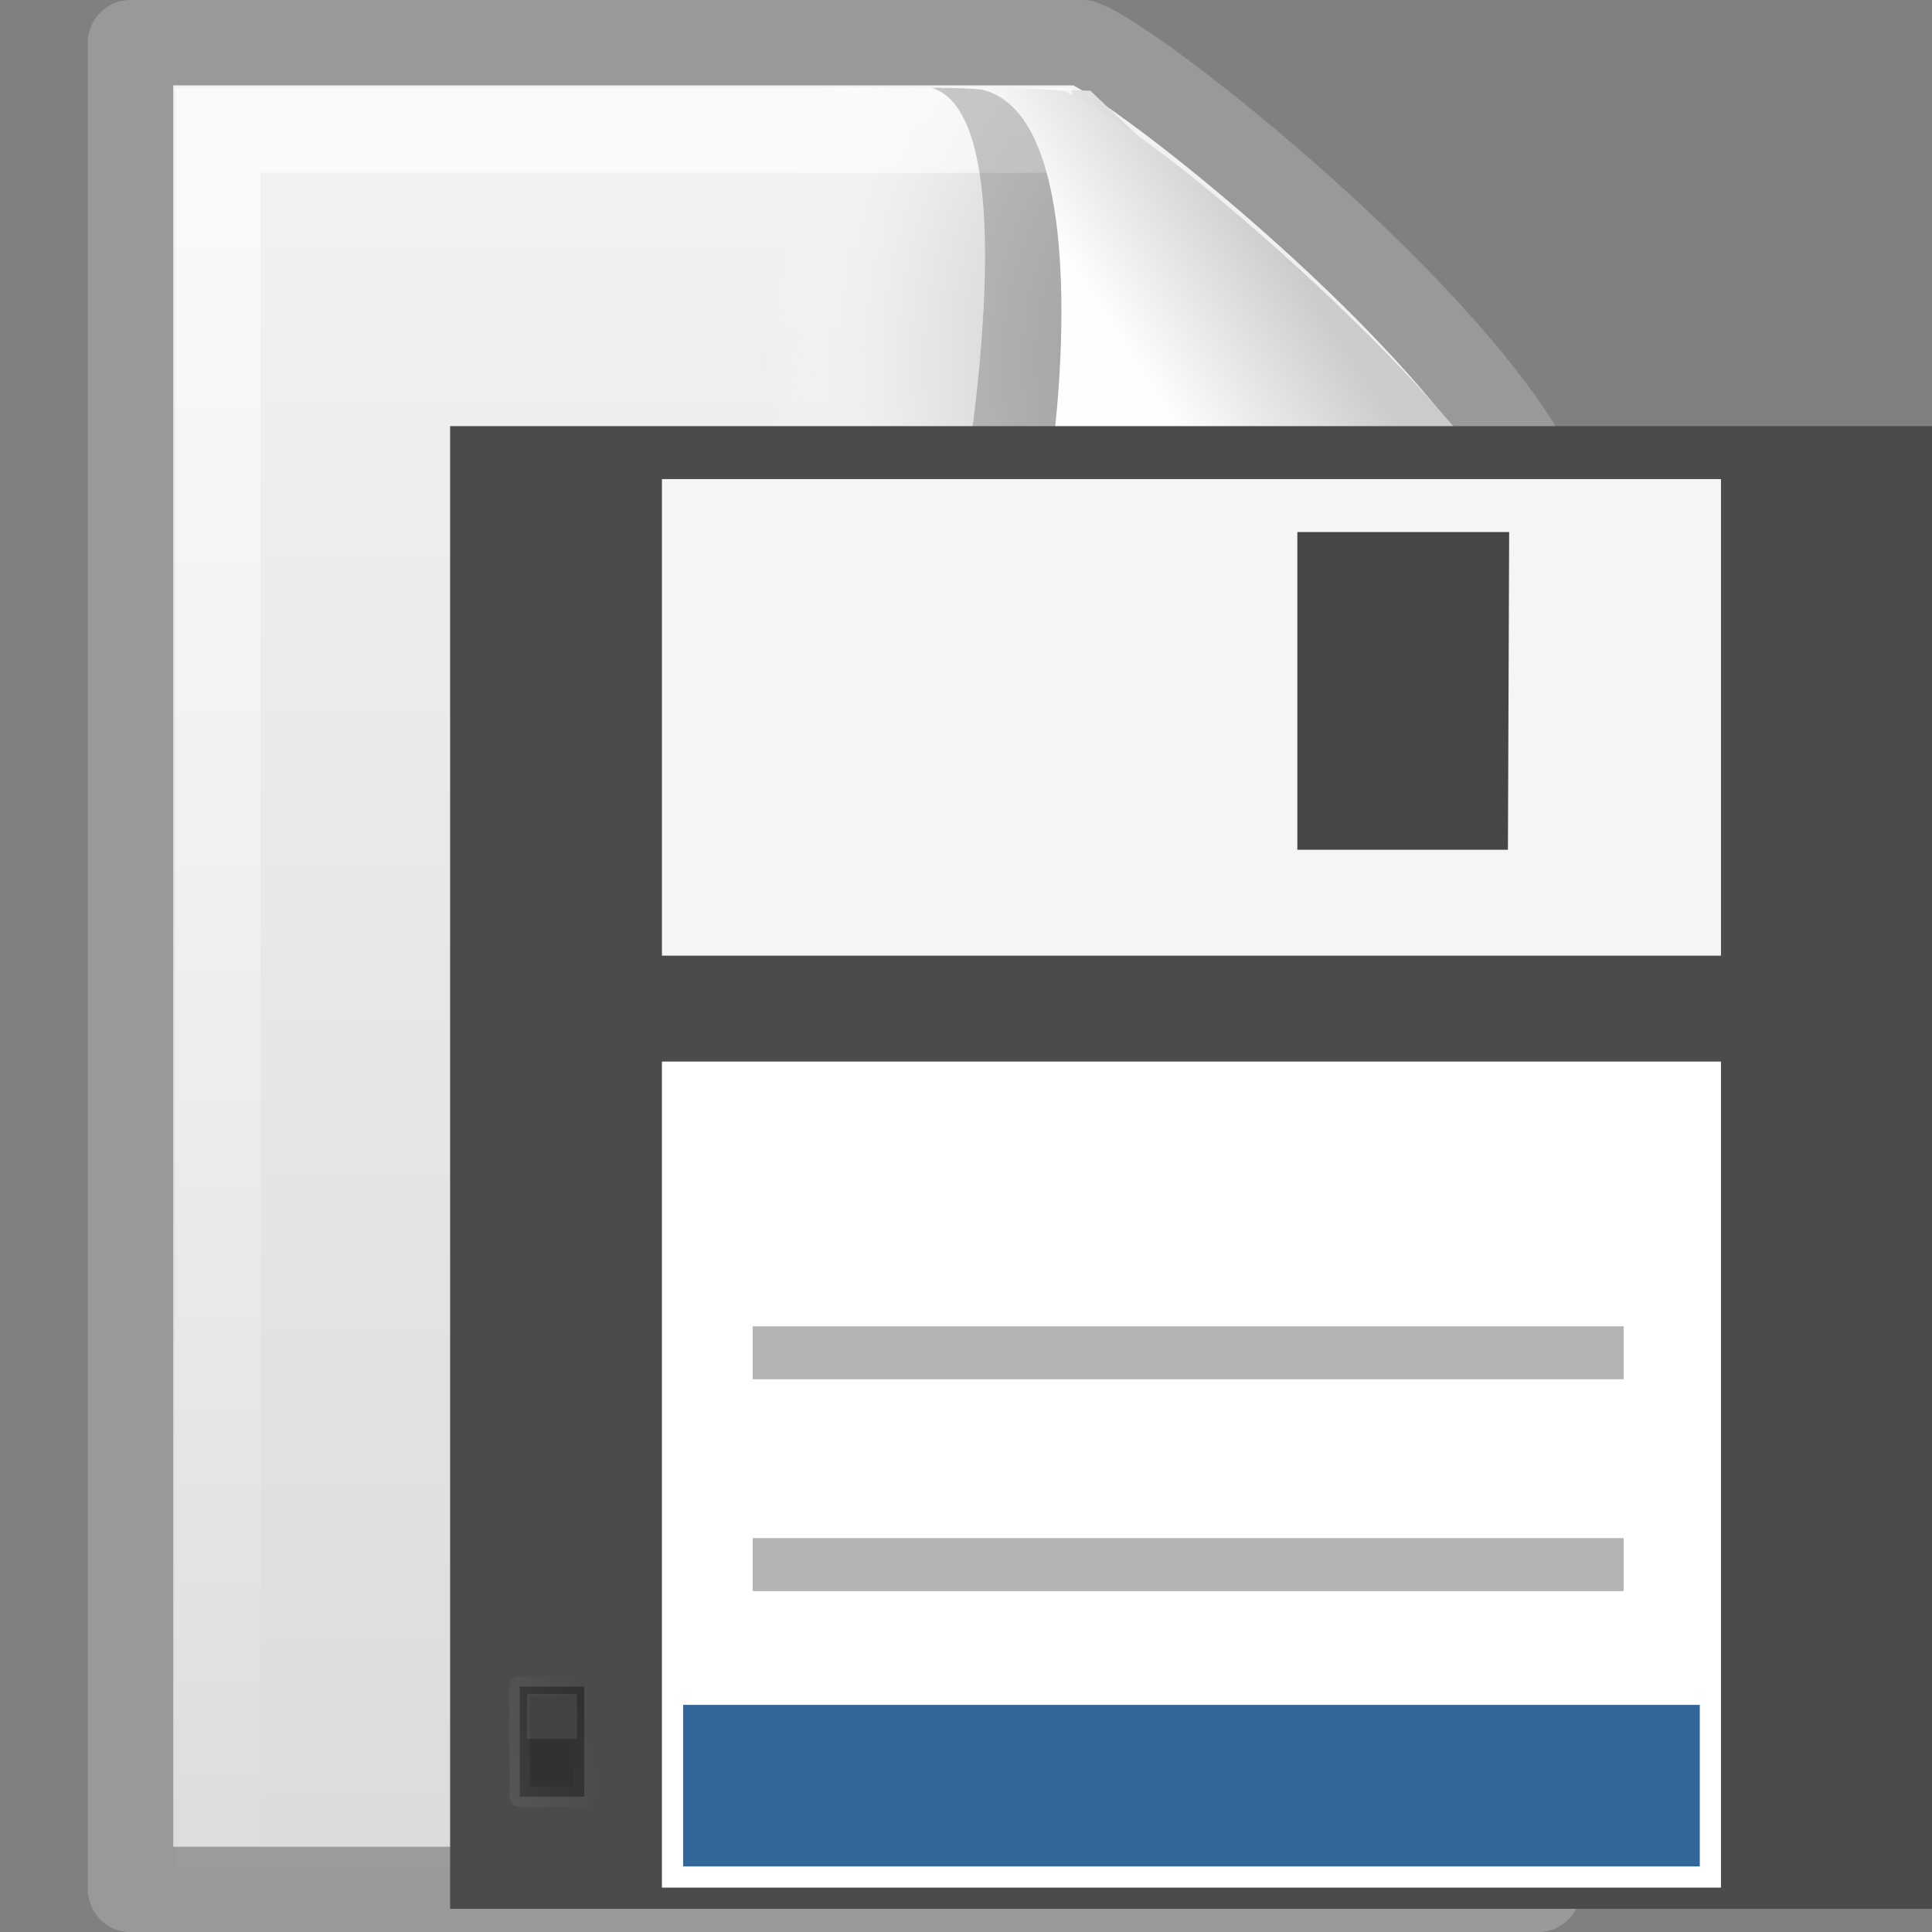 <?xml version="1.0" encoding="UTF-8" standalone="no"?>
<!-- Created with Inkscape (http://www.inkscape.org/) -->

<svg
   xmlns:dc="http://purl.org/dc/elements/1.1/"
   xmlns:cc="http://creativecommons.org/ns#"
   xmlns:rdf="http://www.w3.org/1999/02/22-rdf-syntax-ns#"
   xmlns:svg="http://www.w3.org/2000/svg"
   xmlns="http://www.w3.org/2000/svg"
   xmlns:xlink="http://www.w3.org/1999/xlink"
   xmlns:sodipodi="http://sodipodi.sourceforge.net/DTD/sodipodi-0.dtd"
   xmlns:inkscape="http://www.inkscape.org/namespaces/inkscape"
   version="1.0"
   width="22"
   height="22"
   id="svg3386"
   inkscape:version="0.91 r13725"
   sodipodi:docname="document-save.svg">
  <rect width="100%" height="100%" fill="#808080" stroke="none"/>
  <sodipodi:namedview
     pagecolor="#ffffff"
     bordercolor="#666666"
     borderopacity="1"
     objecttolerance="10"
     gridtolerance="10"
     guidetolerance="10"
     inkscape:pageopacity="0"
     inkscape:pageshadow="2"
     inkscape:window-width="1310"
     inkscape:window-height="735"
     id="namedview34"
     showgrid="false"
     inkscape:zoom="10.727273"
     inkscape:cx="-11.199209"
     inkscape:cy="11.501636"
     inkscape:window-x="0"
     inkscape:window-y="107"
     inkscape:window-maximized="0"
     inkscape:current-layer="svg3386" />
  <defs
     id="defs3388">
    <linearGradient
       id="linearGradient3600">
      <stop
         id="stop3602"
         style="stop-color:#f4f4f4;stop-opacity:1"
         offset="0" />
      <stop
         id="stop3604"
         style="stop-color:#dbdbdb;stop-opacity:1"
         offset="1" />
    </linearGradient>
    <radialGradient
       cx="102"
       cy="112.305"
       r="139.559"
       id="XMLID_8_"
       gradientUnits="userSpaceOnUse">
      <stop
         id="stop41"
         style="stop-color:#b7b8b9;stop-opacity:1"
         offset="0" />
      <stop
         id="stop47"
         style="stop-color:#ececec;stop-opacity:1"
         offset="0.174" />
      <stop
         id="stop49"
         style="stop-color:#fafafa;stop-opacity:0"
         offset="0.239" />
      <stop
         id="stop51"
         style="stop-color:#ffffff;stop-opacity:0"
         offset="0.301" />
      <stop
         id="stop53"
         style="stop-color:#fafafa;stop-opacity:0"
         offset="0.531" />
      <stop
         id="stop55"
         style="stop-color:#ebecec;stop-opacity:0"
         offset="0.845" />
      <stop
         id="stop57"
         style="stop-color:#e1e2e3;stop-opacity:0"
         offset="1" />
    </radialGradient>
    <linearGradient
       id="linearGradient3211">
      <stop
         id="stop3213"
         style="stop-color:#ffffff;stop-opacity:1"
         offset="0" />
      <stop
         id="stop3215"
         style="stop-color:#ffffff;stop-opacity:0"
         offset="1" />
    </linearGradient>
    <linearGradient
       id="linearGradient8589">
      <stop
         id="stop8591"
         style="stop-color:#fefefe;stop-opacity:1"
         offset="0" />
      <stop
         id="stop8593"
         style="stop-color:#cbcbcb;stop-opacity:1"
         offset="1" />
    </linearGradient>
    <linearGradient
       x1="25.132"
       y1="0.985"
       x2="25.132"
       y2="47.013"
       id="linearGradient2435"
       xlink:href="#linearGradient3600"
       gradientUnits="userSpaceOnUse"
       gradientTransform="matrix(0.458,0,0,0.479,-1.491,-0.722)" />
    <linearGradient
       inkscape:collect="always"
       xlink:href="#linearGradient3854"
       id="linearGradient3860"
       x1="466.535"
       y1="438.796"
       x2="440.086"
       y2="423.961"
       gradientUnits="userSpaceOnUse"
       gradientTransform="matrix(1,0,0,2.052,-3.03,76.996)" />
    <linearGradient
       id="linearGradient3854">
      <stop
         style="stop-color:#ffffff;stop-opacity:0.071;"
         offset="0"
         id="stop3856" />
      <stop
         style="stop-color:#ffffff;stop-opacity:0;"
         offset="1"
         id="stop3858" />
    </linearGradient>
    <linearGradient
       inkscape:collect="always"
       xlink:href="#linearGradient8589"
       id="linearGradient4812"
       gradientUnits="userSpaceOnUse"
       gradientTransform="matrix(0.477,0,0,0.552,-2.616,-0.076)"
       x1="32.892"
       y1="8.059"
       x2="36.358"
       y2="5.457" />
    <linearGradient
       inkscape:collect="always"
       xlink:href="#linearGradient3211"
       id="linearGradient4814"
       gradientUnits="userSpaceOnUse"
       gradientTransform="matrix(0.425,0,0,0.466,-0.705,0.319)"
       x1="24"
       y1="2"
       x2="24"
       y2="46.017" />
    <radialGradient
       inkscape:collect="always"
       xlink:href="#XMLID_8_"
       id="radialGradient4816"
       gradientUnits="userSpaceOnUse"
       gradientTransform="matrix(0.16,0,0,-0.191,-0.713,23.717)"
       cx="92.09"
       cy="102.703"
       fx="92.09"
       fy="102.703"
       r="139.559" />
  </defs>
  <path
     d="m 1.486,0.486 c 3.673,0 7.17,0 10.843,0 0.644,0.238 4.282,3.132 5.186,5.007 0,5.737 3.7e-5,10.285 3.7e-5,16.022 l -16.028,0 c 0,-7.343 0,-13.685 0,-21.028 z"
     id="path4160"
     style="fill:url(#linearGradient2435);fill-opacity:1;stroke:#999999;stroke-width:0.972;stroke-linecap:butt;stroke-linejoin:round;stroke-miterlimit:4;stroke-opacity:1;stroke-dasharray:none;stroke-dashoffset:0;display:inline"
     inkscape:connector-curvature="0" />
  <path
     d="M 2.16,22 C 2.072,22 2,21.914 2,21.809 l 0,-20.598 c 0,-0.105 0.072,-0.191 0.16,-0.191 3.301,0.053 6.96,-0.079 10.257,0.013 l 4.536,4.327 0.047,16.448 C 17,21.914 16.929,22 16.84,22 L 2.16,22 z"
     id="path4191"
     style="fill:url(#radialGradient4816);fill-opacity:1"
     inkscape:connector-curvature="0" />
  <path
     d="m 16.516,5.668 c 0,5.217 0,10.632 0,15.848 -4.677,0 -9.355,0 -14.032,0 0,-6.677 0,-13.355 0,-20.032 3.215,0 6.508,0 9.723,0"
     id="path2435"
     style="opacity:0.6;fill:none;stroke:url(#linearGradient4814);stroke-width:0.968;stroke-linecap:butt;stroke-linejoin:miter;stroke-miterlimit:4;stroke-opacity:1;stroke-dasharray:none;stroke-dashoffset:0;display:inline"
     inkscape:connector-curvature="0" />
  <path
     d="m 10.609,1 c 1.135,0.338 0.333,4.748 0.333,4.748 0,0 4.898,-0.347 5.97,1.323 C 18.374,9.346 16.752,5.485 16.649,5.293 15.907,3.914 12.481,1.453 11.324,1.048 11.237,1.017 11.045,1 10.609,1 z"
     id="path3370"
     style="opacity:0.2;fill:#000000;fill-opacity:1;fill-rule:evenodd;stroke:none;display:inline"
     inkscape:connector-curvature="0"
     sodipodi:nodetypes="ccscsc" />
  <path
     d="m 11,1 c 1.525,0 0.999,4 0.999,4 0,0 4.988,-0.453 4.988,2 0,-0.598 0.056,-1.478 -0.064,-1.656 C 16.085,4.101 13.182,1.482 12.129,1.046 12.043,1.011 11.444,1 11,1 z"
     id="path4474"
     style="fill:url(#linearGradient4812);fill-opacity:1;fill-rule:evenodd;stroke:none;display:inline"
     inkscape:connector-curvature="0" />
  <g
     id="layer1"
     transform="matrix(-0.038,0,0,0.038,23.257,-16.401)">
    <rect
       style="fill:#4b4b4b;fill-opacity:1;stroke:none"
       id="rect3866"
       width="444.295"
       height="444.295"
       x="-477.143"
       y="559.305"
       transform="scale(-1,1)" />
    <rect
       style="fill:#ffffff;fill-opacity:1;stroke:none"
       id="rect2996"
       width="317.354"
       height="247.536"
       x="96.319"
       y="749.717" />
    <rect
       style="fill:#f5f5f5;fill-opacity:1;stroke:none"
       id="rect3891"
       width="317.354"
       height="142.809"
       x="-413.672"
       y="575.173"
       transform="scale(-1,1)" />
    <path
       style="fill:#464646;fill-opacity:1;stroke:none"
       d="m 159.789,591.04 63.471,0 0,95.206 -63.101,0 z"
       id="path3768"
       inkscape:connector-curvature="0" />
    <rect
       style="fill:#313131;fill-opacity:1;stroke:url(#linearGradient3860);stroke-width:6.162;stroke-linecap:square;stroke-linejoin:round;stroke-miterlimit:4;stroke-opacity:1;stroke-dasharray:none;stroke-dashoffset:0"
       id="rect3852"
       width="19.286"
       height="32.977"
       x="436.97"
       y="937.043" />
    <rect
       style="fill:#c9c9c9;fill-opacity:0.114;stroke:none"
       id="rect3949"
       width="14.963"
       height="13.46"
       x="439.13"
       y="939.197" />
    <path
       style="fill:none;stroke:#b4b4b4;stroke-width:15.868;stroke-linecap:butt;stroke-linejoin:miter;stroke-miterlimit:4;stroke-opacity:1;stroke-dasharray:none"
       d="m 125.48,836.99 261.003,0"
       id="path3798-5"
       inkscape:connector-curvature="0" />
    <path
       style="fill:none;stroke:#b4b4b4;stroke-width:15.868;stroke-linecap:butt;stroke-linejoin:miter;stroke-miterlimit:4;stroke-opacity:1;stroke-dasharray:none"
       d="m 125.48,900.46 261.003,0"
       id="path3798-5-6"
       inkscape:connector-curvature="0" />
    <rect
       style="fill:#336699;fill-opacity:1;stroke:none"
       id="rect3889"
       width="304.659"
       height="48.41"
       x="-407.325"
       y="942.496"
       transform="scale(-1,1)" />
  </g>
</svg>
